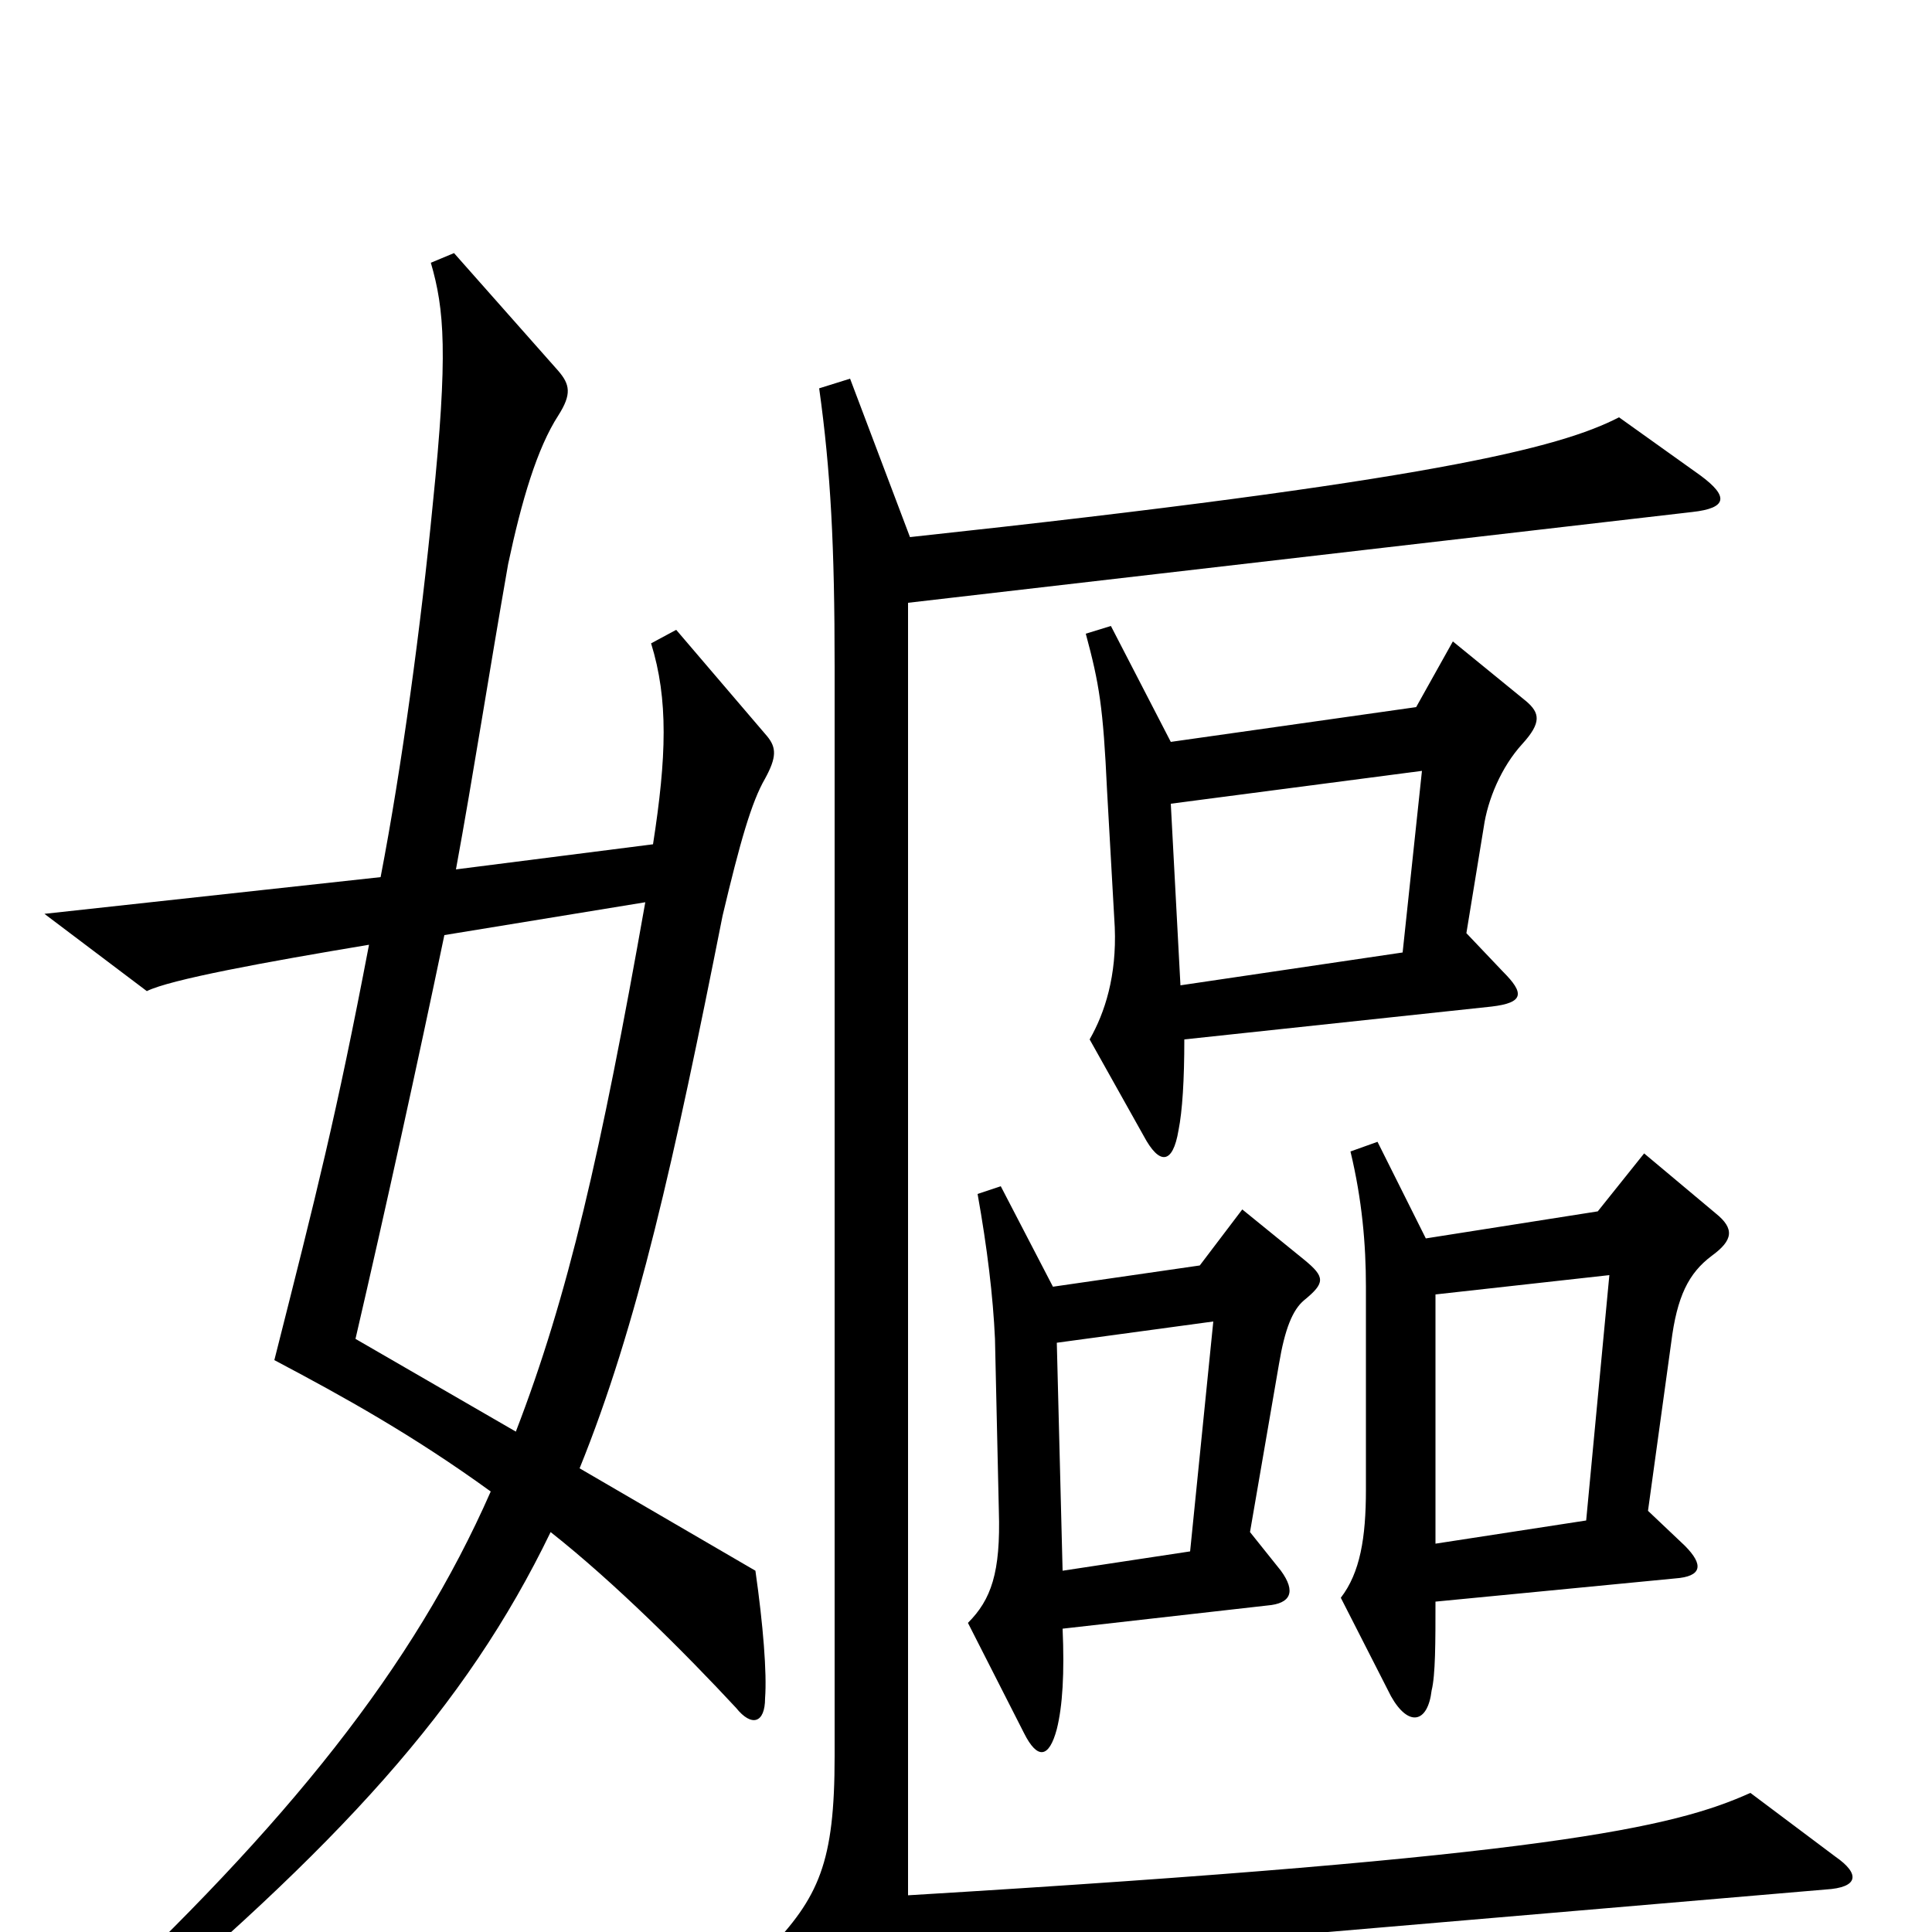 <svg xmlns="http://www.w3.org/2000/svg" viewBox="0 -1000 1000 1000">
	<path fill="#000000" d="M790 -637L752 -668L733 -634L606 -616L575 -676L562 -672C569 -646 571 -634 573 -591L577 -520C578 -495 572 -476 564 -462L592 -412C600 -397 607 -397 610 -415C612 -425 613 -441 613 -462L772 -479C789 -481 789 -486 778 -497L759 -517L768 -572C770 -586 777 -603 788 -615C798 -626 797 -631 790 -637ZM397 -619L350 -674L337 -667C346 -638 345 -608 338 -563L236 -550C245 -599 253 -651 263 -708C270 -741 278 -768 289 -785C296 -796 295 -801 289 -808L235 -869L223 -864C230 -840 232 -817 224 -739C218 -677 208 -603 197 -546L23 -527L76 -487C88 -493 137 -502 191 -511C174 -422 164 -383 142 -296C178 -277 214 -257 254 -228C214 -137 149 -56 43 43L54 57C176 -45 241 -116 285 -207C318 -181 355 -144 381 -116C389 -106 396 -108 396 -121C397 -134 395 -159 391 -187L300 -240C330 -314 349 -400 374 -526C383 -564 389 -585 396 -597C402 -608 402 -613 397 -619ZM950 -39L906 -72C866 -54 802 -39 470 -19V-688L876 -735C894 -737 895 -743 880 -754L838 -784C807 -768 740 -751 471 -722L440 -804L424 -799C430 -756 432 -717 432 -655V-91C432 -36 424 -18 397 10L431 43C436 48 441 49 448 42C468 21 480 17 500 16L945 -22C962 -23 963 -30 950 -39ZM888 -372L851 -403L827 -373L738 -359L713 -409L699 -404C705 -379 707 -356 707 -334V-229C707 -204 704 -186 694 -173L720 -122C729 -106 739 -108 741 -125C743 -133 743 -150 743 -171L867 -183C881 -184 882 -190 872 -200L853 -218L865 -305C868 -329 874 -341 886 -350C897 -358 898 -364 888 -372ZM675 -327C686 -336 686 -339 675 -348L643 -374L621 -345L545 -334L518 -386L506 -382C511 -354 514 -329 515 -307L517 -218C518 -186 513 -172 501 -160L530 -103C537 -89 543 -90 547 -105C550 -117 551 -134 550 -157L656 -169C668 -170 671 -176 663 -187L647 -207L662 -294C665 -312 669 -322 675 -327ZM736 -601L726 -507L611 -490L606 -584ZM334 -533C311 -403 294 -329 267 -259L184 -307C200 -376 216 -449 230 -516ZM833 -340L821 -213L743 -201V-330ZM628 -316L616 -197L550 -187L547 -305Z"/>
</svg>